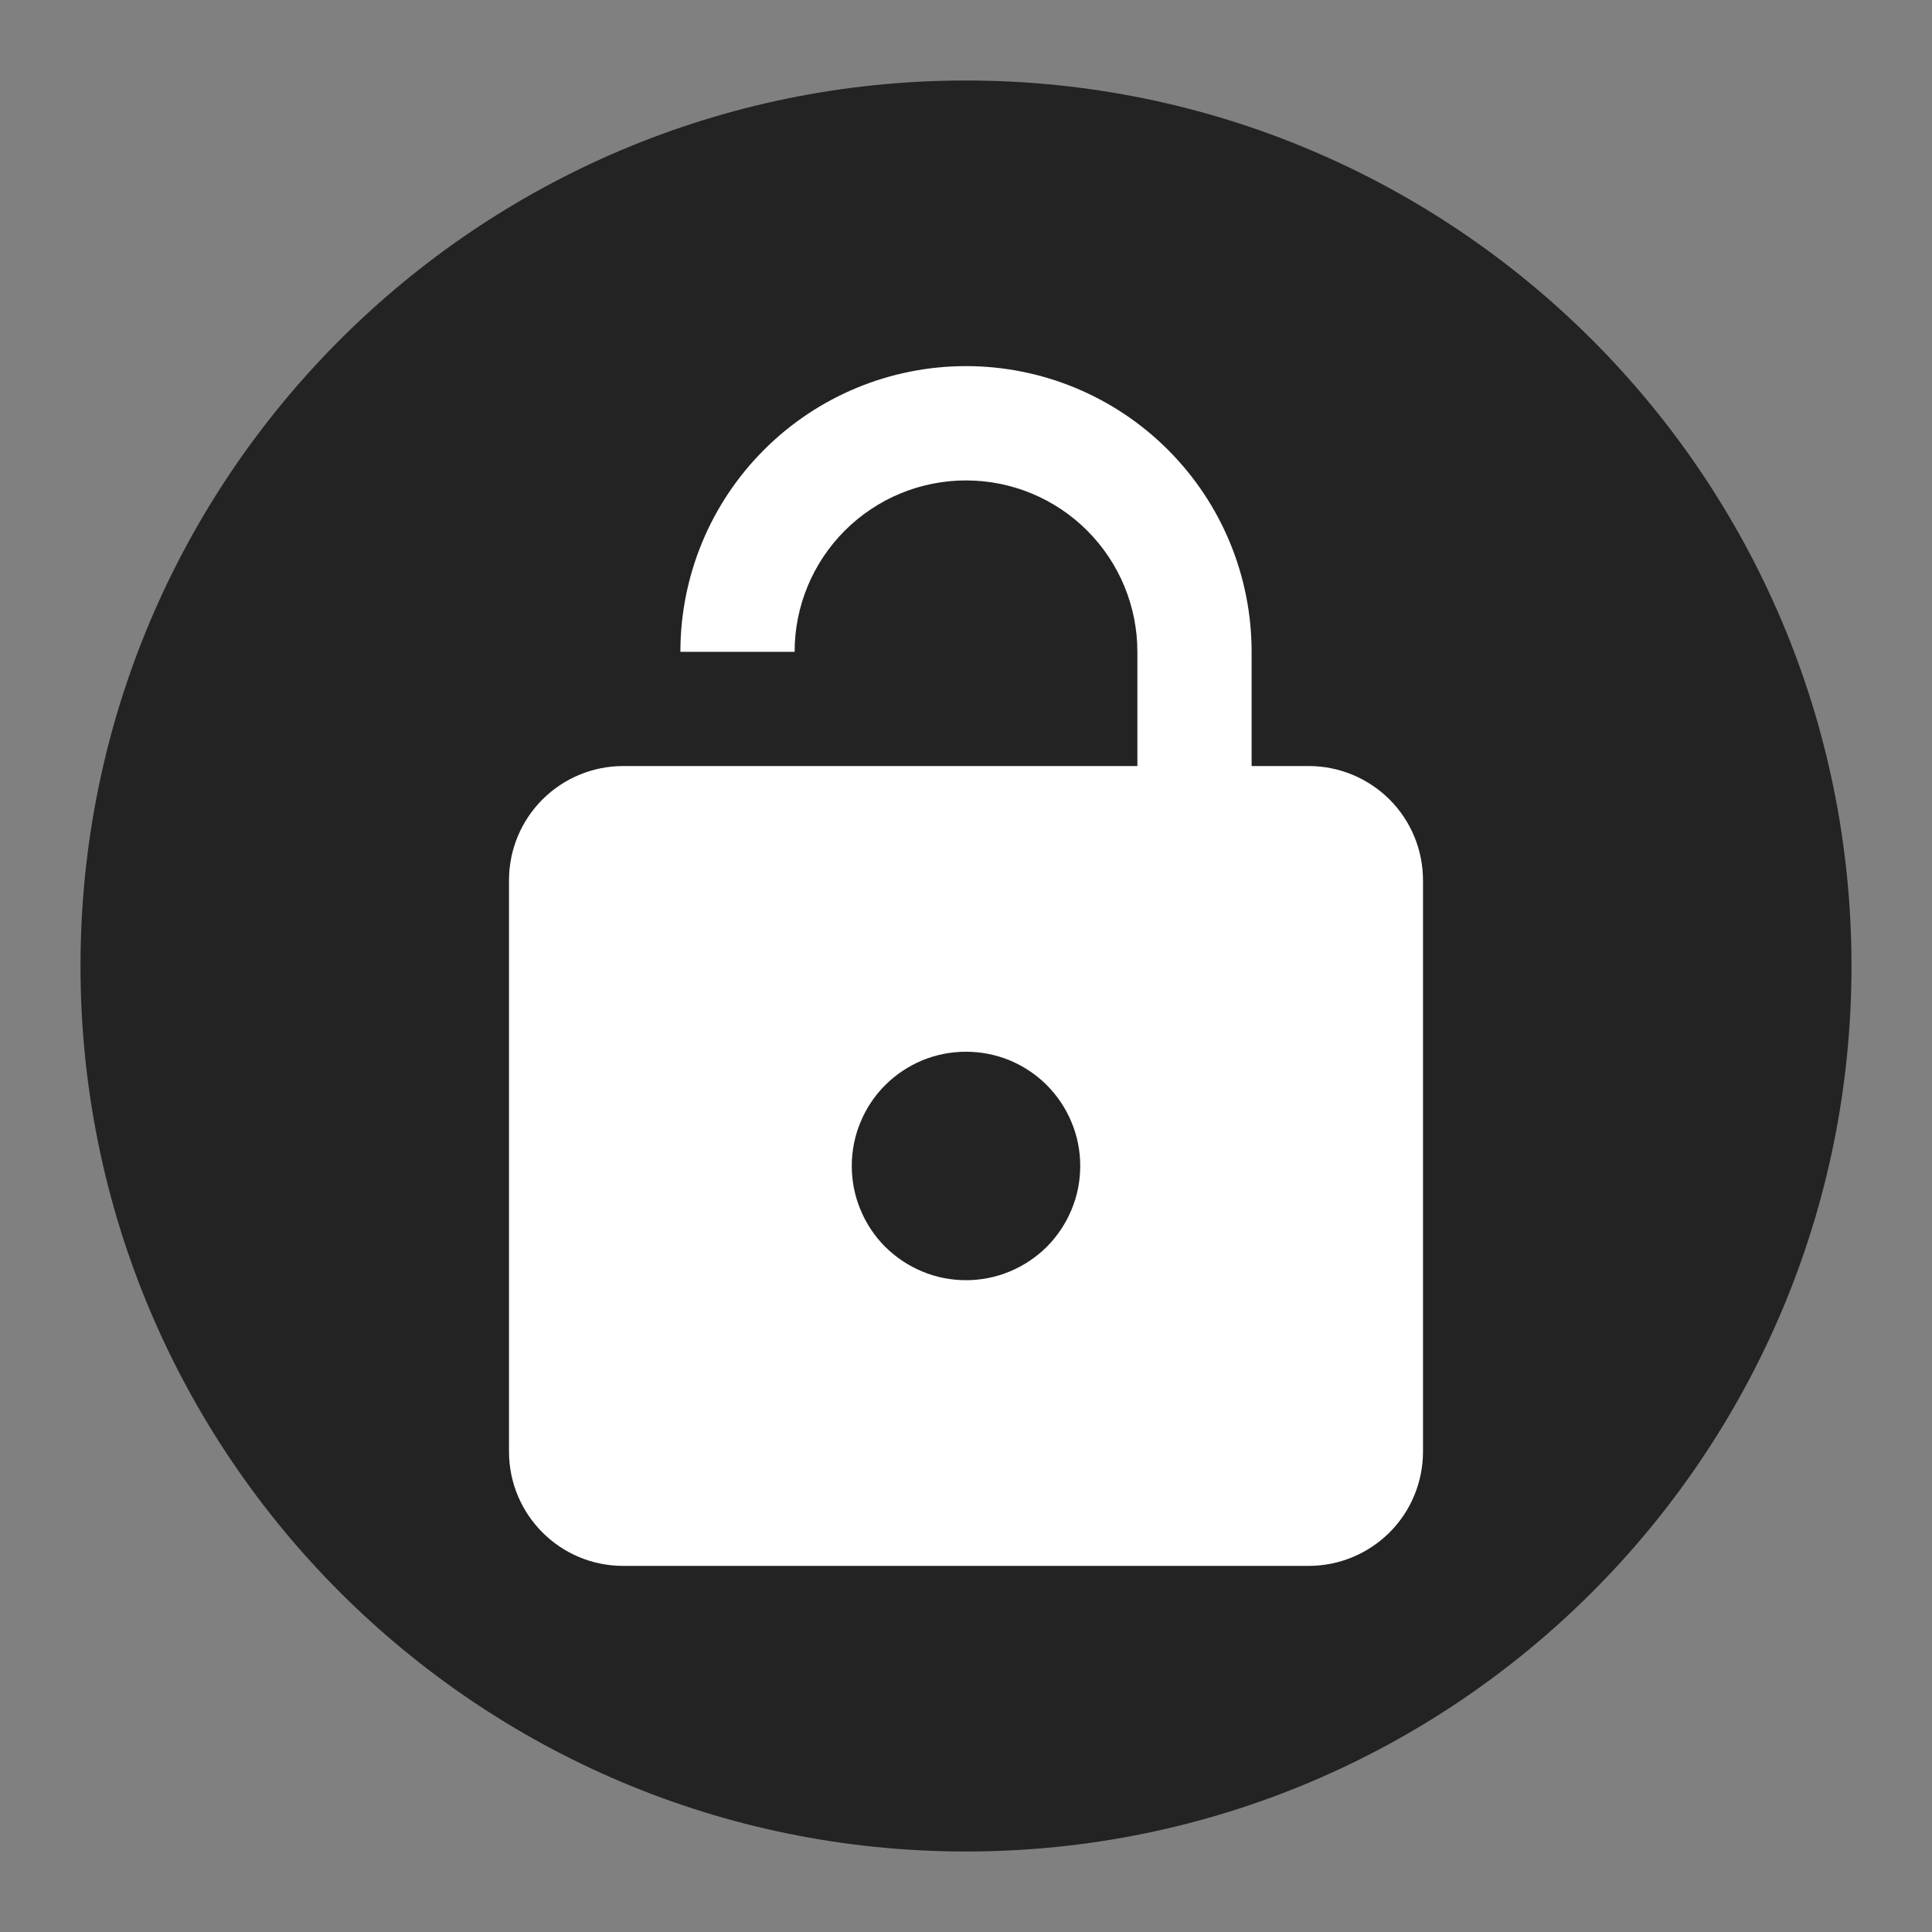 <svg width="24" height="24" viewBox="0 0 24 24" fill="none" xmlns="http://www.w3.org/2000/svg">
<rect x="0" y="0" width="24" height="24" fill="#808080" stroke="none"/>
<path d="M12 1C5.925 1 1 5.925 1 12C1 18.075 5.925 23 12 23C18.075 23 23 18.075 23 12C23 5.925 18.075 1 12 1Z" fill="#232323"/>
<path d="M16.258 9.516C16.634 9.516 16.995 9.666 17.262 9.932C17.528 10.198 17.677 10.559 17.677 10.935V18.032C17.677 18.409 17.528 18.77 17.262 19.036C16.995 19.302 16.634 19.452 16.258 19.452H7.742C6.954 19.452 6.323 18.813 6.323 18.032V10.935C6.323 10.559 6.472 10.198 6.738 9.932C7.004 9.666 7.365 9.516 7.742 9.516H14.129V8.097C14.129 7.532 13.905 6.991 13.505 6.591C13.106 6.192 12.565 5.968 12 5.968C11.435 5.968 10.894 6.192 10.495 6.591C10.095 6.991 9.871 7.532 9.871 8.097H8.452C8.452 7.156 8.825 6.253 9.491 5.588C10.156 4.922 11.059 4.548 12 4.548C12.941 4.548 13.844 4.922 14.509 5.588C15.175 6.253 15.548 7.156 15.548 8.097V9.516H16.258ZM12 15.903C12.186 15.903 12.371 15.867 12.543 15.795C12.715 15.724 12.872 15.619 13.004 15.488C13.135 15.356 13.24 15.199 13.311 15.027C13.383 14.855 13.419 14.67 13.419 14.484C13.419 14.297 13.383 14.113 13.311 13.941C13.24 13.768 13.135 13.612 13.004 13.48C12.872 13.348 12.715 13.244 12.543 13.172C12.371 13.101 12.186 13.065 12 13.065C11.813 13.065 11.629 13.101 11.457 13.172C11.285 13.244 11.128 13.348 10.996 13.48C10.864 13.612 10.76 13.768 10.689 13.941C10.617 14.113 10.581 14.297 10.581 14.484C10.581 14.67 10.617 14.855 10.689 15.027C10.76 15.199 10.864 15.356 10.996 15.488C11.128 15.619 11.285 15.724 11.457 15.795C11.629 15.867 11.813 15.903 12 15.903Z" fill="white"/>
</svg>
